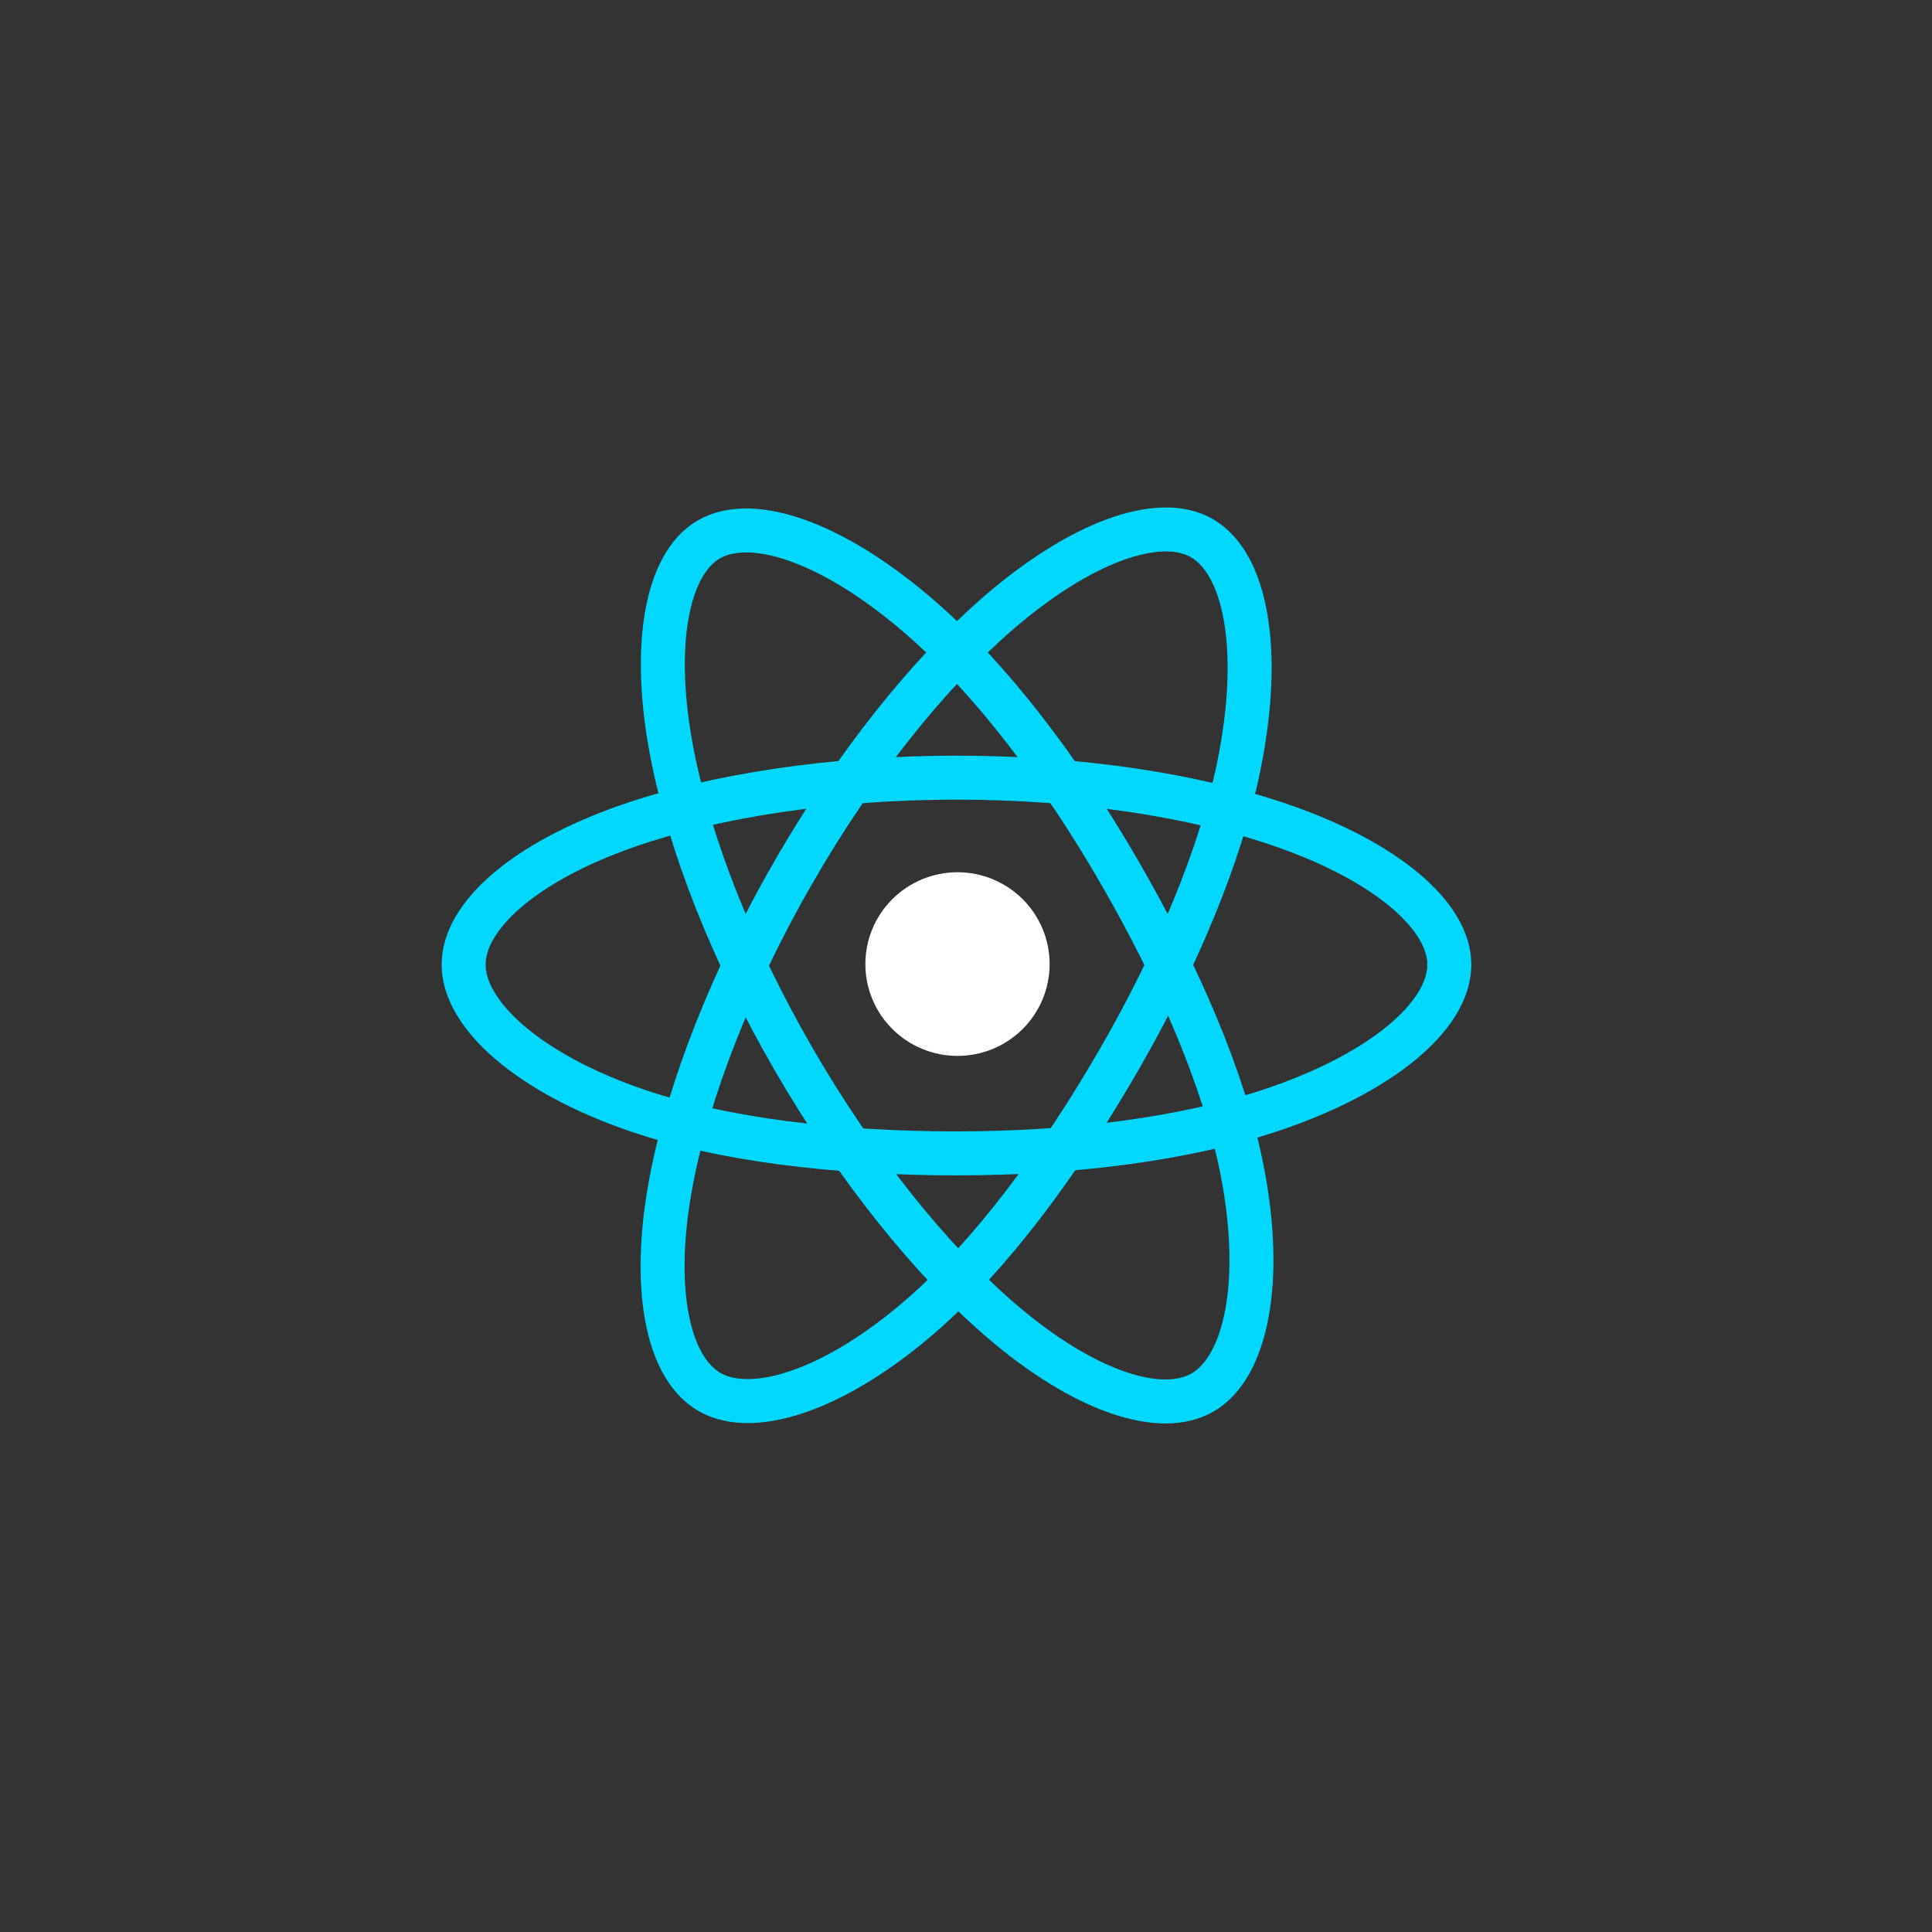<svg xmlns="http://www.w3.org/2000/svg" xmlns:xlink="http://www.w3.org/1999/xlink" width="305" zoomAndPan="magnify" viewBox="0 0 228.75 228.75" height="305" preserveAspectRatio="xMidYMid meet" version="1.0"><rect x="0" y="0" width="228.75" height="228.75" fill="#333333" stroke="none"/><defs><clipPath id="e1e496aad8"><path d="M 50.77 62 L 178.27 62 L 178.27 166 L 50.77 166 Z M 50.77 62 " clip-rule="nonzero"/></clipPath><clipPath id="1fa96e8616"><path d="M 50.77 57.621 L 178 57.621 L 178 170.871 L 50.77 170.871 Z M 50.77 57.621 " clip-rule="nonzero"/></clipPath></defs><path fill="#ffffff" d="M 124.277 114.148 C 124.277 114.859 124.207 115.566 124.066 116.27 C 123.926 116.969 123.719 117.648 123.445 118.309 C 123.172 118.969 122.836 119.594 122.438 120.188 C 122.039 120.781 121.59 121.332 121.082 121.836 C 120.574 122.34 120.023 122.789 119.43 123.188 C 118.832 123.586 118.203 123.918 117.543 124.191 C 116.883 124.465 116.199 124.672 115.496 124.812 C 114.793 124.949 114.086 125.02 113.367 125.02 C 112.652 125.02 111.941 124.949 111.238 124.812 C 110.539 124.672 109.855 124.465 109.195 124.191 C 108.531 123.918 107.902 123.586 107.309 123.188 C 106.711 122.789 106.16 122.34 105.656 121.836 C 105.148 121.332 104.695 120.781 104.297 120.188 C 103.898 119.594 103.562 118.969 103.289 118.309 C 103.016 117.648 102.809 116.969 102.668 116.27 C 102.531 115.566 102.461 114.859 102.461 114.148 C 102.461 113.434 102.531 112.727 102.668 112.027 C 102.809 111.324 103.016 110.645 103.289 109.984 C 103.562 109.324 103.898 108.699 104.297 108.105 C 104.695 107.512 105.148 106.965 105.656 106.457 C 106.16 105.953 106.711 105.504 107.309 105.105 C 107.902 104.711 108.531 104.375 109.195 104.102 C 109.855 103.828 110.539 103.621 111.238 103.484 C 111.941 103.344 112.652 103.273 113.367 103.273 C 114.086 103.273 114.793 103.344 115.496 103.484 C 116.199 103.621 116.883 103.828 117.543 104.102 C 118.203 104.375 118.832 104.711 119.43 105.105 C 120.023 105.504 120.574 105.953 121.082 106.457 C 121.59 106.965 122.039 107.512 122.438 108.105 C 122.836 108.699 123.172 109.324 123.445 109.984 C 123.719 110.645 123.926 111.324 124.066 112.027 C 124.207 112.727 124.277 113.434 124.277 114.148 Z M 124.277 114.148 " fill-opacity="1" fill-rule="nonzero"/><g clip-path="url(#e1e496aad8)"><path stroke-linecap="butt" transform="matrix(0.217, 0, 0, 0.217, 54.76, 62.643)" fill="none" stroke-linejoin="miter" d="M 269.525 135.629 C 336.891 135.629 399.461 145.289 446.635 161.546 C 503.492 181.101 538.433 210.766 538.433 237.638 C 538.433 265.627 501.39 297.131 440.348 317.353 C 394.197 332.654 333.478 340.638 269.525 340.638 C 203.973 340.638 141.907 333.141 95.235 317.191 C 36.187 297.005 0.617 265.087 0.617 237.638 C 0.617 210.982 33.995 181.551 90.044 162.014 C 137.398 145.505 201.512 135.629 269.525 135.629 Z M 269.525 135.629 " stroke="#00d8ff" stroke-width="24" stroke-opacity="1" stroke-miterlimit="4"/></g><g clip-path="url(#1fa96e8616)"><path stroke-linecap="butt" transform="matrix(0.217, 0, 0, 0.217, 54.76, 62.643)" fill="none" stroke-linejoin="miter" d="M 180.746 186.922 C 214.393 128.564 254.022 79.2 291.657 46.434 C 337.017 6.982 380.167 -8.481 403.431 4.946 C 427.683 18.913 436.467 66.746 423.497 129.736 C 413.689 177.352 390.263 233.943 358.323 289.346 C 325.574 346.117 288.064 396.149 250.932 428.608 C 203.955 469.682 158.542 484.533 134.757 470.817 C 111.673 457.516 102.852 413.901 113.918 355.597 C 123.278 306.323 146.757 245.856 180.728 186.922 Z M 180.746 186.922 " stroke="#00d8ff" stroke-width="24" stroke-opacity="1" stroke-miterlimit="4"/><path stroke-linecap="butt" transform="matrix(0.217, 0, 0, 0.217, 54.76, 62.643)" fill="none" stroke-linejoin="miter" d="M 180.817 289.472 C 147.08 231.204 124.104 172.197 114.511 123.229 C 102.96 64.223 111.134 19.111 134.38 5.666 C 158.596 -8.355 204.422 7.901 252.513 50.597 C 288.873 82.876 326.203 131.43 358.233 186.778 C 391.072 243.495 415.701 300.988 425.276 349.343 C 437.384 410.567 427.575 457.336 403.808 471.088 C 380.76 484.442 338.562 470.313 293.579 431.582 C 255.567 398.888 214.896 348.334 180.817 289.472 Z M 180.817 289.472 " stroke="#00d8ff" stroke-width="24" stroke-opacity="1" stroke-miterlimit="4"/></g></svg>